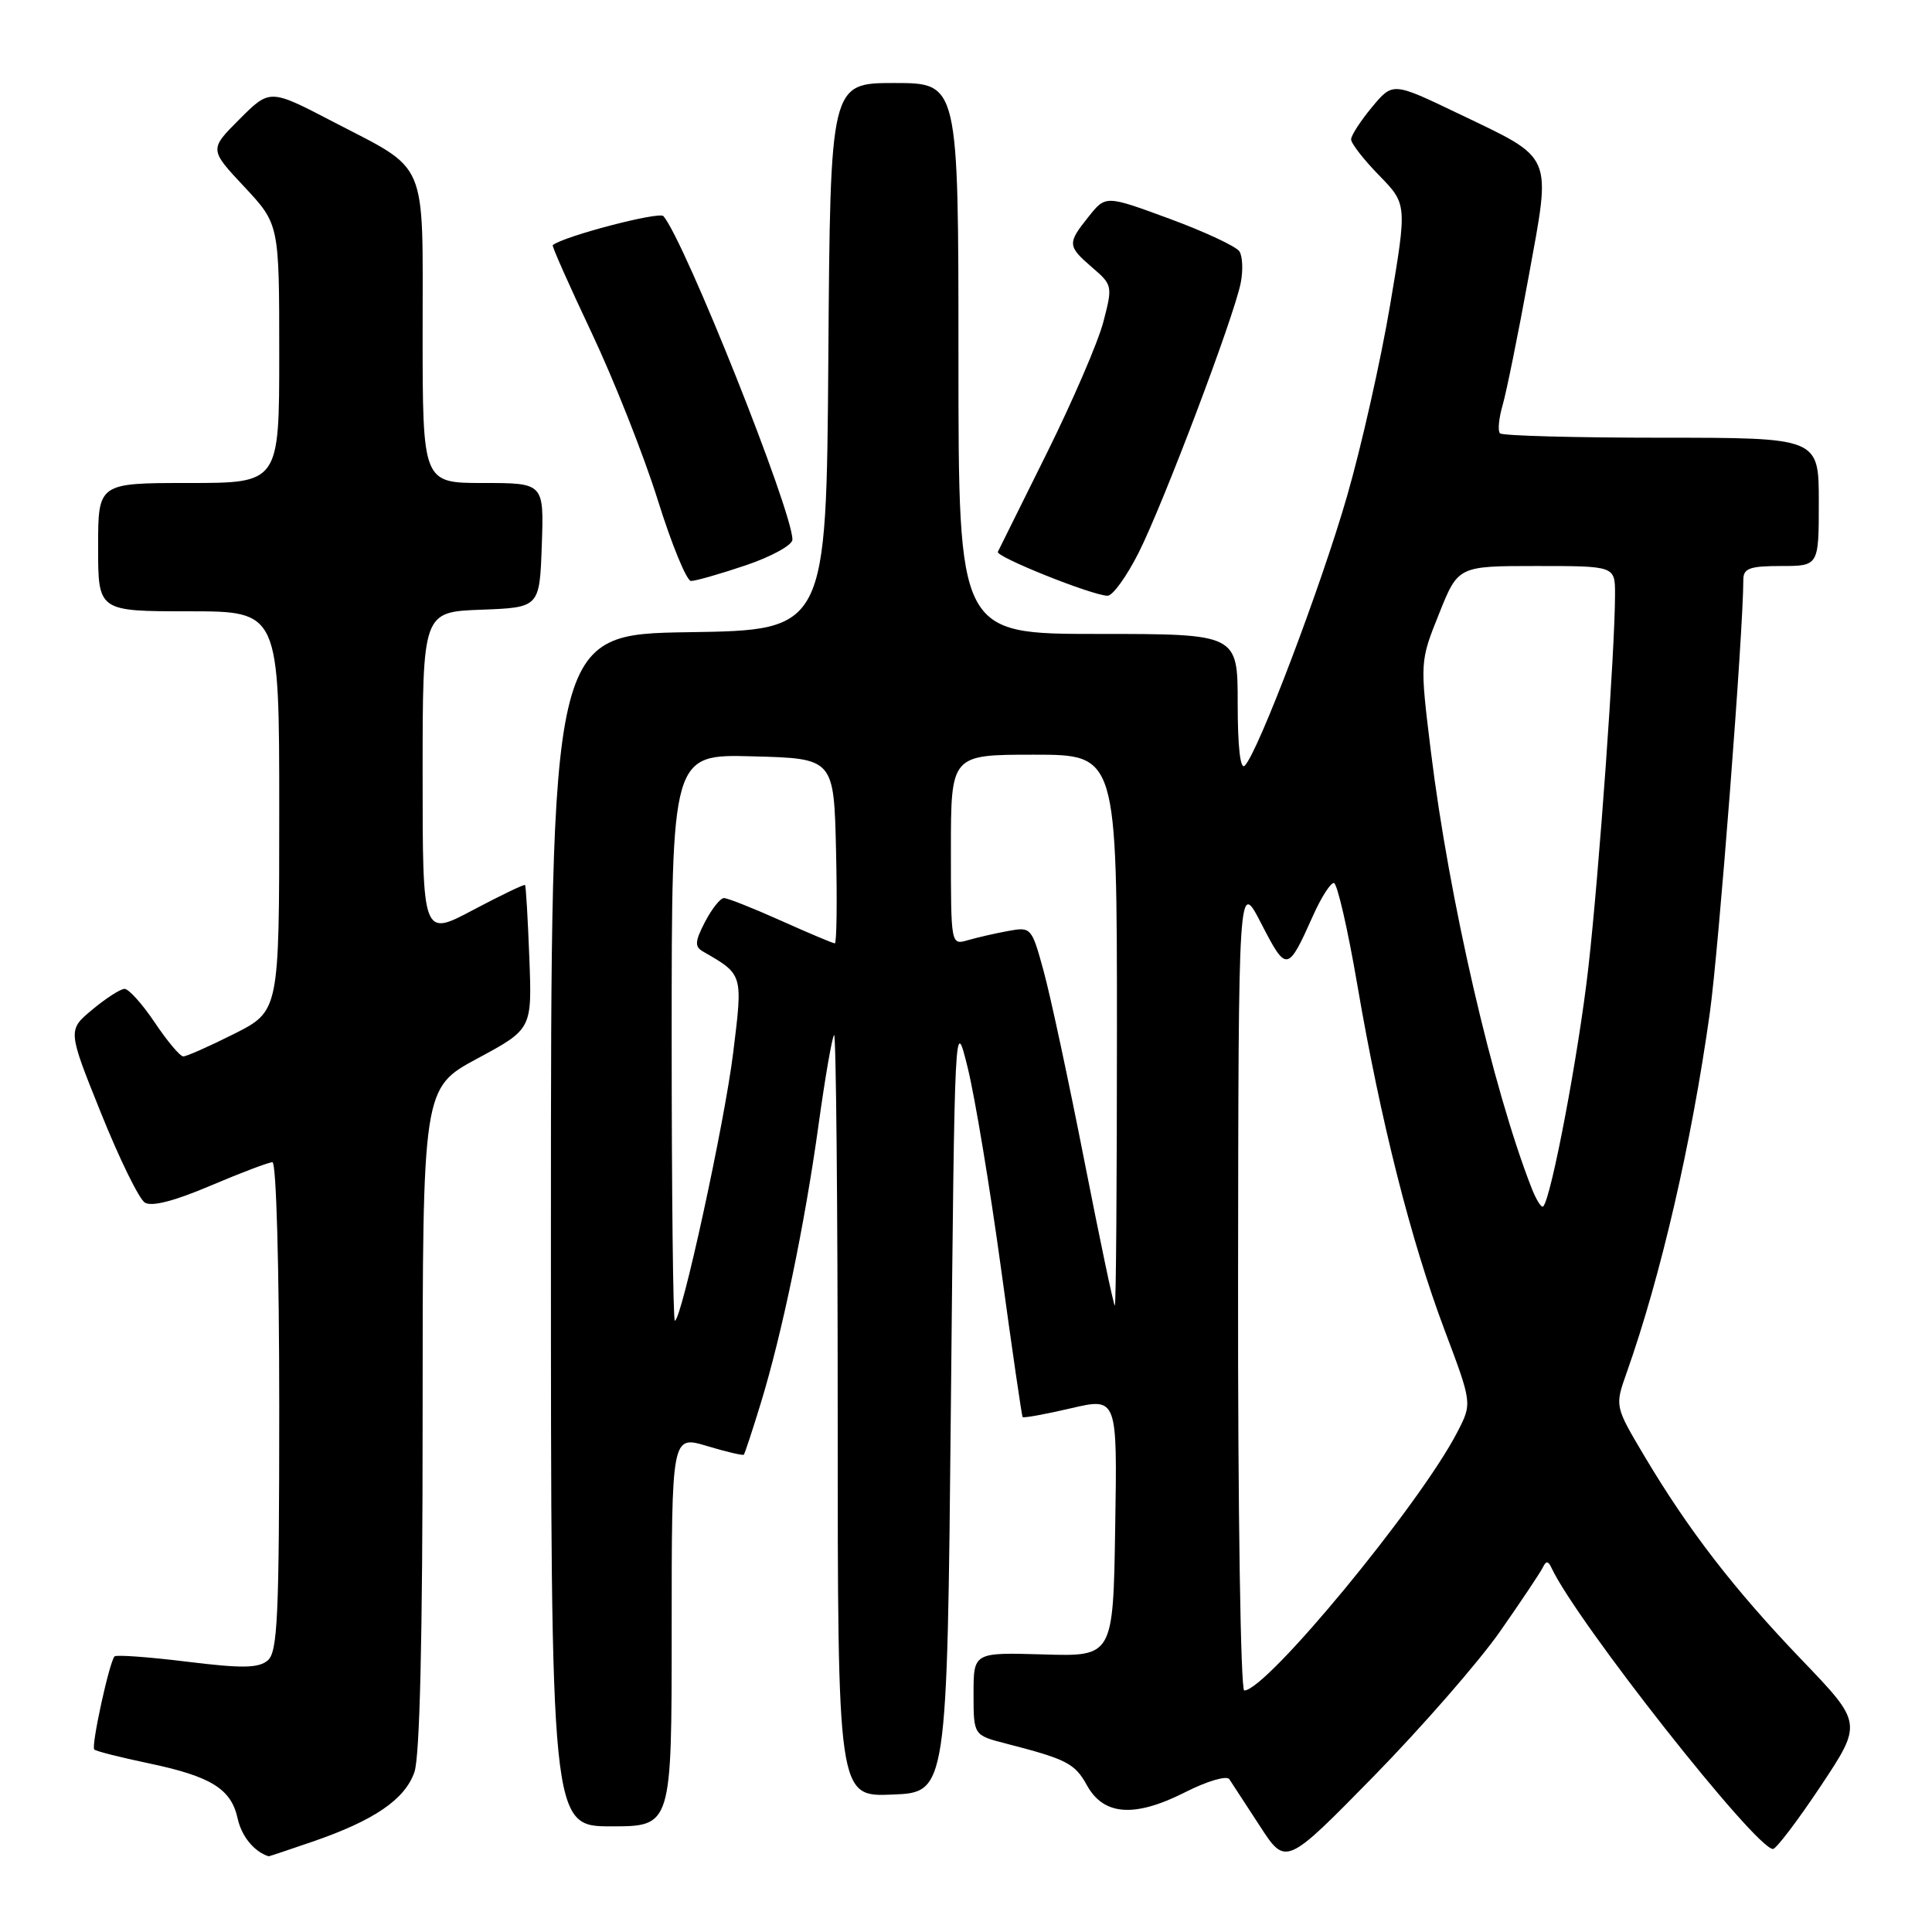 <?xml version="1.0" encoding="UTF-8" standalone="no"?>
<!DOCTYPE svg PUBLIC "-//W3C//DTD SVG 1.1//EN" "http://www.w3.org/Graphics/SVG/1.1/DTD/svg11.dtd" >
<svg xmlns="http://www.w3.org/2000/svg" xmlns:xlink="http://www.w3.org/1999/xlink" version="1.1" viewBox="0 0 256 256">
 <g >
 <path fill="currentColor"
d=" M 198.76 216.18 C 201.58 212.15 204.13 208.32 204.44 207.68 C 204.86 206.80 205.15 206.81 205.58 207.75 C 208.90 214.86 232.65 245.00 234.93 245.00 C 235.35 245.00 238.20 241.25 241.25 236.67 C 246.79 228.33 246.79 228.33 238.72 219.92 C 229.74 210.55 223.73 202.75 217.88 192.92 C 213.97 186.33 213.97 186.33 215.53 181.92 C 220.05 169.17 224.14 151.48 226.56 134.22 C 227.74 125.81 231.00 83.67 231.00 76.81 C 231.00 75.31 231.85 75.00 236.00 75.00 C 241.00 75.00 241.00 75.00 241.00 66.50 C 241.00 58.00 241.00 58.00 220.17 58.00 C 208.71 58.00 199.07 57.74 198.76 57.42 C 198.44 57.11 198.60 55.42 199.11 53.67 C 199.61 51.93 201.17 44.26 202.56 36.62 C 205.56 20.13 206.01 21.18 193.20 15.03 C 184.55 10.88 184.55 10.88 181.80 14.19 C 180.29 16.01 179.04 17.93 179.03 18.46 C 179.01 18.98 180.68 21.13 182.73 23.23 C 186.45 27.05 186.45 27.05 184.20 40.40 C 182.96 47.75 180.40 59.12 178.51 65.68 C 175.07 77.64 166.71 99.67 164.94 101.45 C 164.35 102.05 164.00 98.97 164.00 93.20 C 164.00 84.00 164.00 84.00 145.50 84.00 C 127.00 84.00 127.00 84.00 127.00 47.50 C 127.00 11.00 127.00 11.00 118.51 11.00 C 110.02 11.00 110.02 11.00 109.76 47.25 C 109.50 83.50 109.50 83.50 91.25 83.77 C 73.00 84.05 73.00 84.05 73.00 163.02 C 73.00 242.00 73.00 242.00 81.00 242.00 C 89.00 242.00 89.00 242.00 89.00 216.10 C 89.00 190.20 89.00 190.20 93.66 191.60 C 96.23 192.37 98.43 192.89 98.56 192.75 C 98.69 192.61 99.69 189.57 100.79 185.99 C 103.63 176.72 106.62 162.34 108.46 149.06 C 109.33 142.77 110.26 137.41 110.52 137.15 C 110.78 136.88 111.00 159.49 111.00 187.38 C 111.00 238.09 111.00 238.09 118.25 237.79 C 125.50 237.50 125.50 237.50 126.00 186.00 C 126.50 134.65 126.51 134.52 128.23 141.50 C 129.18 145.35 131.16 157.28 132.63 168.00 C 134.09 178.72 135.39 187.62 135.50 187.77 C 135.62 187.92 138.49 187.40 141.88 186.61 C 148.05 185.17 148.05 185.17 147.77 202.33 C 147.50 219.50 147.50 219.50 138.25 219.22 C 129.00 218.95 129.00 218.95 129.00 224.43 C 129.00 229.92 129.00 229.92 133.25 231.02 C 141.34 233.10 142.42 233.65 144.03 236.57 C 146.25 240.58 150.35 240.87 157.06 237.47 C 159.93 236.01 162.55 235.24 162.89 235.75 C 163.22 236.26 165.05 239.05 166.94 241.96 C 170.37 247.25 170.37 247.25 182.01 235.38 C 188.41 228.84 195.95 220.20 198.76 216.18 Z  M 41.44 244.02 C 49.57 241.22 53.65 238.44 54.91 234.82 C 55.63 232.76 56.00 216.90 56.00 187.93 C 56.00 144.17 56.00 144.17 63.25 140.26 C 70.50 136.36 70.50 136.36 70.14 126.93 C 69.94 121.74 69.69 117.40 69.57 117.27 C 69.46 117.14 66.36 118.63 62.68 120.58 C 56.00 124.13 56.00 124.13 56.00 102.61 C 56.00 81.08 56.00 81.08 63.75 80.79 C 71.50 80.50 71.50 80.50 71.79 72.25 C 72.08 64.00 72.08 64.00 64.04 64.00 C 56.00 64.00 56.00 64.00 56.00 44.00 C 56.00 20.74 56.86 22.75 44.11 16.12 C 35.76 11.77 35.76 11.77 31.74 15.79 C 27.73 19.80 27.73 19.80 32.37 24.75 C 37.00 29.71 37.00 29.71 37.00 46.85 C 37.00 64.00 37.00 64.00 25.00 64.00 C 13.00 64.00 13.00 64.00 13.00 72.50 C 13.00 81.00 13.00 81.00 25.00 81.00 C 37.00 81.00 37.00 81.00 37.00 107.49 C 37.00 133.97 37.00 133.97 31.03 136.99 C 27.74 138.64 24.71 139.99 24.28 139.98 C 23.85 139.97 22.15 137.94 20.50 135.48 C 18.85 133.02 17.05 131.02 16.50 131.03 C 15.95 131.04 14.03 132.28 12.23 133.78 C 8.96 136.50 8.96 136.50 13.38 147.48 C 15.81 153.53 18.42 158.86 19.19 159.35 C 20.10 159.92 23.10 159.15 27.89 157.11 C 31.92 155.40 35.61 154.00 36.10 154.00 C 36.61 154.00 37.00 167.98 37.00 186.38 C 37.00 214.32 36.79 218.93 35.46 220.03 C 34.23 221.05 32.05 221.08 24.76 220.18 C 19.73 219.56 15.42 219.25 15.18 219.48 C 14.50 220.17 12.05 231.38 12.49 231.82 C 12.71 232.04 15.94 232.86 19.67 233.64 C 27.97 235.38 30.63 237.03 31.49 240.96 C 32.01 243.33 33.66 245.34 35.59 245.97 C 35.64 245.99 38.28 245.11 41.44 244.02 Z  M 150.87 73.25 C 154.15 66.74 163.49 42.06 164.40 37.50 C 164.73 35.85 164.65 33.96 164.23 33.31 C 163.80 32.65 159.64 30.71 154.98 28.99 C 146.51 25.87 146.51 25.87 144.26 28.69 C 141.40 32.26 141.43 32.60 144.73 35.45 C 147.41 37.75 147.44 37.91 146.20 42.65 C 145.51 45.32 142.14 53.12 138.73 60.00 C 135.31 66.88 132.39 72.78 132.22 73.12 C 131.91 73.77 144.57 78.85 146.74 78.94 C 147.42 78.98 149.27 76.41 150.87 73.25 Z  M 98.81 74.91 C 102.21 73.76 105.00 72.23 105.00 71.50 C 105.00 67.71 90.76 32.00 87.91 28.64 C 87.36 27.99 74.73 31.29 73.24 32.48 C 73.10 32.59 75.42 37.81 78.39 44.09 C 81.36 50.37 85.30 60.33 87.15 66.23 C 88.99 72.13 90.98 76.97 91.56 76.98 C 92.14 76.99 95.40 76.06 98.81 74.91 Z  M 164.05 170.25 C 164.10 116.50 164.10 116.50 167.14 122.41 C 170.48 128.87 170.62 128.85 174.02 121.25 C 175.07 118.91 176.29 117.00 176.74 117.00 C 177.18 117.00 178.59 123.10 179.86 130.55 C 182.94 148.52 186.93 164.33 191.41 176.23 C 195.07 185.95 195.07 185.95 193.12 189.73 C 188.20 199.29 167.82 224.00 164.87 224.00 C 164.39 224.00 164.02 199.97 164.05 170.25 Z  M 89.00 137.47 C 89.00 99.93 89.00 99.93 99.75 100.22 C 110.50 100.50 110.50 100.50 110.78 112.75 C 110.94 119.49 110.86 125.00 110.62 125.00 C 110.38 125.00 107.18 123.65 103.50 122.00 C 99.82 120.35 96.42 119.00 95.93 119.00 C 95.45 119.00 94.32 120.42 93.42 122.15 C 92.07 124.76 92.03 125.44 93.15 126.08 C 98.49 129.16 98.44 129.01 97.15 139.50 C 96.01 148.79 90.30 175.00 89.42 175.00 C 89.19 175.00 89.00 158.11 89.00 137.47 Z  M 143.67 153.75 C 141.59 143.16 139.17 131.87 138.28 128.65 C 136.71 122.89 136.62 122.80 133.59 123.36 C 131.89 123.67 129.49 124.22 128.25 124.58 C 126.00 125.23 126.00 125.23 126.00 112.62 C 126.00 100.00 126.00 100.00 137.00 100.00 C 148.00 100.00 148.00 100.00 148.00 136.50 C 148.00 156.57 147.88 173.00 147.72 173.00 C 147.57 173.00 145.75 164.34 143.67 153.75 Z  M 202.93 157.39 C 197.77 144.15 192.00 119.11 189.60 99.58 C 188.14 87.66 188.14 87.66 190.68 81.33 C 193.21 75.00 193.21 75.00 203.61 75.00 C 214.00 75.00 214.00 75.00 214.00 78.75 C 214.00 86.11 211.88 115.72 210.47 128.17 C 209.18 139.58 205.55 158.79 204.48 159.86 C 204.25 160.09 203.55 158.98 202.93 157.39 Z "/>
</g>
</svg>